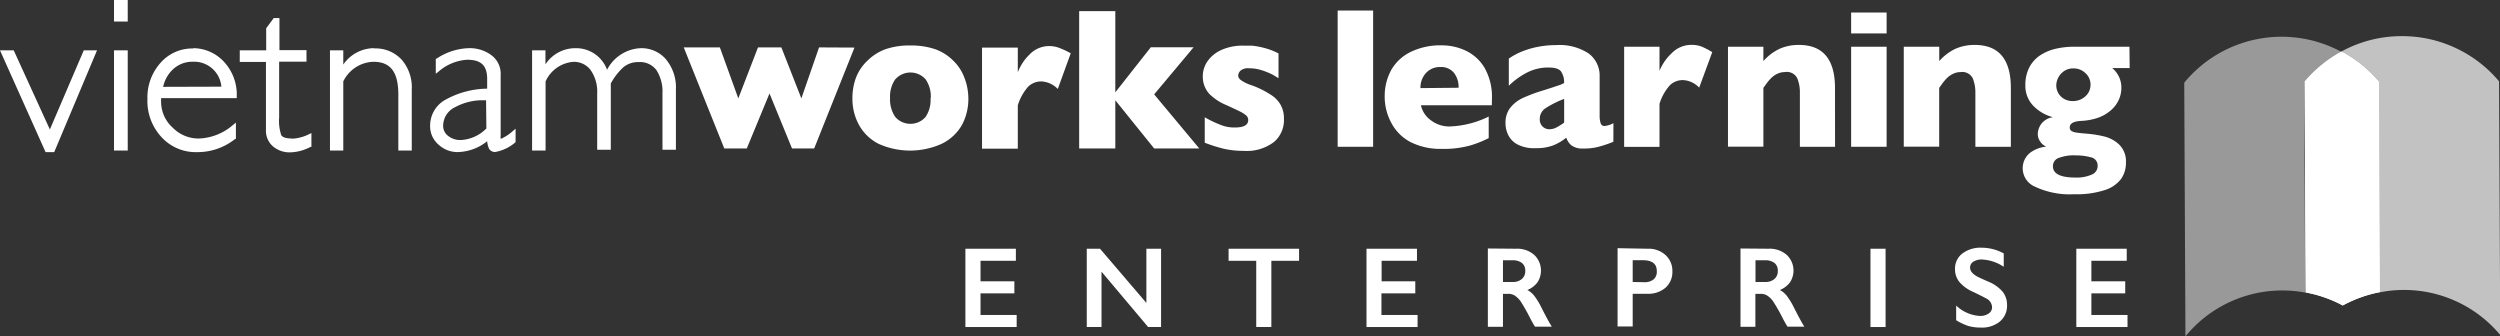 <svg xmlns="http://www.w3.org/2000/svg" viewBox="0 0 415.11 55.84">
    <rect x="0" y="0" width="415.11" height="55.84" fill="#333333" stroke="none"/>
    <defs>
        <style>.cls-1{fill:#fff;}.cls-2{opacity:0.5;}.cls-3{opacity:0.7;}</style>
    </defs>
    <title>VLE_sub</title>
    <g id="Layer_2" data-name="Layer 2">
        <g id="Layer_1-2" data-name="Layer 1">
            <path class="cls-1" d="M228,24.37h-5.89V1.75H228Z"/>
            <path class="cls-1"
                  d="M247.71,17.48H235.94A4.1,4.1,0,0,0,237.63,20a5,5,0,0,0,3,1,15.75,15.75,0,0,0,6.56-1.65v3.58a17.48,17.48,0,0,1-3.12,1.24,16.39,16.39,0,0,1-4.68.55,11,11,0,0,1-5.22-1.15A7.56,7.56,0,0,1,231,20.36a9.14,9.14,0,0,1-1.08-4.44A9,9,0,0,1,231,11.63a7.42,7.42,0,0,1,3.22-3,11.23,11.23,0,0,1,5.22-1.1,9.26,9.26,0,0,1,3.91.87,7.24,7.24,0,0,1,3.13,2.82,9.75,9.75,0,0,1,1.25,5.12Zm-5.52-2.91a3.83,3.83,0,0,0-.78-2.49,2.75,2.75,0,0,0-2.27-.95,3.1,3.1,0,0,0-2.37,1,3.55,3.55,0,0,0-.91,2.5Z"/>
            <path class="cls-1"
                  d="M267.89,23.54a19.16,19.16,0,0,1-2.38.81,9.33,9.33,0,0,1-2.63.31,3,3,0,0,1-2-.56,2.88,2.88,0,0,1-.81-1.24A8.6,8.6,0,0,1,258,24.1a7.67,7.67,0,0,1-3,.5A5.94,5.94,0,0,1,252,24a3.55,3.55,0,0,1-1.57-1.59,4.44,4.44,0,0,1-.45-2,4,4,0,0,1,.77-2.49,5.84,5.84,0,0,1,2.08-1.64A26.78,26.78,0,0,1,256.28,15l1.85-.6.93-.31c.22-.09.44-.19.65-.3a3.19,3.19,0,0,0-.49-1.9c-.32-.45-1-.68-2.12-.68a7.66,7.66,0,0,0-3.57.85,12.45,12.45,0,0,0-3,2.18V9.73a11,11,0,0,1,2.37-1.25,14.06,14.06,0,0,1,2.65-.74,15.62,15.62,0,0,1,2.81-.25,8.83,8.83,0,0,1,5.43,1.39,4.59,4.59,0,0,1,1.82,3.85v6.38a4.17,4.17,0,0,0,.17,1.36.63.63,0,0,0,.63.45,3.72,3.72,0,0,0,1.49-.47Zm-8.17-3.18V16.42a16.38,16.38,0,0,0-3.05,1.52,2.11,2.11,0,0,0-1,1.83,1.62,1.62,0,0,0,.48,1.25,1.57,1.57,0,0,0,1.12.44,2.5,2.5,0,0,0,1.25-.34A10.07,10.07,0,0,0,259.72,20.36Z"/>
            <path class="cls-1"
                  d="M284.31,8.66l-2.17,5.89a3.94,3.94,0,0,0-2.71-1.25,3.06,3.06,0,0,0-2.14.84,8.2,8.2,0,0,0-1.74,3.1v7.15h-5.87V7.76h5.87v4a8.32,8.32,0,0,1,2-2.9,4.56,4.56,0,0,1,3.3-1.41,4.64,4.64,0,0,1,1.73.3A13.32,13.32,0,0,1,284.31,8.66Z"/>
            <path class="cls-1"
                  d="M304.7,24.37h-5.84v-9a6,6,0,0,0-.45-2.4,1.92,1.92,0,0,0-2.05-1,2.81,2.81,0,0,0-1.24.28,3.59,3.59,0,0,0-1,.69,8,8,0,0,0-.72.82l-.6.83v9.76h-5.88V7.76h5.88v2.38a8.36,8.36,0,0,1,2.78-2.08,7.87,7.87,0,0,1,3.11-.6q6,0,6,7.15Z"/>
            <path class="cls-1" d="M313.26,24.37h-5.89V7.76h5.89Z"/>
            <path class="cls-1" d="M313.26,5.55h-5.89V2.08h5.89Z"/>
            <path class="cls-1"
                  d="M333.89,24.37H328v-9a6.17,6.17,0,0,0-.45-2.4,1.94,1.94,0,0,0-2-1,2.81,2.81,0,0,0-1.24.28,3.59,3.59,0,0,0-1,.69,8,8,0,0,0-.72.82l-.6.83v9.76h-5.88V7.76H322v2.38a8.36,8.36,0,0,1,2.78-2.08,7.9,7.9,0,0,1,3.11-.6q6,0,6,7.15Z"/>
            <path class="cls-1"
                  d="M353.62,11.3h-2.91a4.17,4.17,0,0,1,1.53,3.28,4.8,4.8,0,0,1-.43,2,5.16,5.16,0,0,1-1.25,1.68,6.74,6.74,0,0,1-2.07,1.25,10.09,10.09,0,0,1-2.82.56c-1.37.06-2,.42-2,1.1a.67.67,0,0,0,.27.57,2,2,0,0,0,.82.27c.37.06,1,.13,1.9.2a18,18,0,0,1,2.82.47A5.51,5.51,0,0,1,351.87,24,3.88,3.88,0,0,1,353,27a4.61,4.61,0,0,1-.83,2.74,5.43,5.43,0,0,1-2.75,1.84,15,15,0,0,1-5,.67A13.56,13.56,0,0,1,337.9,31a3.33,3.33,0,0,1-1.76-4.41,3.2,3.2,0,0,1,1.14-1.36,5.5,5.5,0,0,1,2.5-.89,2.09,2.09,0,0,1-1-.82,2.16,2.16,0,0,1-.42-1.25,3,3,0,0,1,.59-1.71,2.91,2.91,0,0,1,1.94-1.1,7,7,0,0,1-3.22-1.84,4.74,4.74,0,0,1-1.37-3.51,6.24,6.24,0,0,1,.62-2.85,5.39,5.39,0,0,1,1.73-2,7.91,7.91,0,0,1,2.59-1.14,13.36,13.36,0,0,1,3.22-.36h9.12ZM348.3,27.52a1.38,1.38,0,0,0-1.16-1.41,9.26,9.26,0,0,0-2.41-.31,7.19,7.19,0,0,0-2.94.44,1.42,1.42,0,0,0-.91,1.38c0,1.24,1.25,1.86,3.74,1.86A6.14,6.14,0,0,0,347.3,29a1.54,1.54,0,0,0,1-1.52Zm-1.18-13.4a2.56,2.56,0,0,0-.87-2,2.78,2.78,0,0,0-1.92-.76,2.66,2.66,0,0,0-2.13.91,2.93,2.93,0,0,0-.77,1.92,2.59,2.59,0,0,0,1.28,2.22,2.79,2.79,0,0,0,1.46.37,3,3,0,0,0,2.11-.8A2.54,2.54,0,0,0,347.12,14.12Z"/>
            <g class="cls-2">
                <path class="cls-1"
                      d="M382.66,13.62a21.23,21.23,0,0,1,6.14-5,20.94,20.94,0,0,0-26.12,5.11l.2,42.12a20.77,20.77,0,0,1,19.88-7.27l-.16-34.95Z"/>
            </g>
            <path class="cls-1" d="M168.68,41.3v2h-5.87v3.41h5.62v2h-5.62V52.3h6v2H160.3v-13Z"/>
            <path class="cls-1" d="M182.65,41.3l7.7,9v-9h2.44v13h-2.15l-7.74-9.19v9.19h-2.45v-13Z"/>
            <path class="cls-1" d="M215.7,41.3v2h-4.6v11h-2.51v-11H204v-2Z"/>
            <path class="cls-1" d="M235.28,41.3v2h-5.87v3.41H235v2h-5.62V52.3h6v2H226.9v-13Z"/>
            <path class="cls-1"
                  d="M251.72,41.3a4.3,4.3,0,0,1,3,1,3.57,3.57,0,0,1,.58,4.56,3.84,3.84,0,0,1-1.69,1.29,3.79,3.79,0,0,1,1.1.91,11.15,11.15,0,0,1,1.2,1.94c.79,1.57,1.38,2.65,1.76,3.24h-2.79c-.19-.28-.45-.74-.78-1.36a31.93,31.93,0,0,0-1.57-2.79,3.84,3.84,0,0,0-1-1,1.91,1.91,0,0,0-1.07-.3h-.9v5.47h-2.51v-13Zm-.57,5.52a2.23,2.23,0,0,0,1.54-.49,1.67,1.67,0,0,0,.57-1.34,1.58,1.58,0,0,0-.56-1.33,2.47,2.47,0,0,0-1.59-.44h-1.55v3.6Z"/>
            <path class="cls-1"
                  d="M273.6,41.3a4.16,4.16,0,0,1,2.95,1.05,3.53,3.53,0,0,1,1.14,2.71,3.48,3.48,0,0,1-1.15,2.72,4.37,4.37,0,0,1-3,1H271.1v5.43h-2.51v-13ZM273,46.86a2.38,2.38,0,0,0,1.56-.46A1.66,1.66,0,0,0,275.1,45c0-1.19-.77-1.79-2.3-1.79h-1.7v3.61Z"/>
            <path class="cls-1"
                  d="M293.65,41.3a4.32,4.32,0,0,1,3,1,3.57,3.57,0,0,1,.58,4.56,3.84,3.84,0,0,1-1.69,1.29,3.79,3.79,0,0,1,1.1.91,11.8,11.8,0,0,1,1.2,1.94c.79,1.57,1.38,2.65,1.76,3.24h-2.79c-.19-.28-.45-.74-.78-1.36a28.83,28.83,0,0,0-1.58-2.79,3.67,3.67,0,0,0-1-1,1.94,1.94,0,0,0-1.07-.3h-.91v5.47H289v-13Zm-.56,5.52a2.24,2.24,0,0,0,1.54-.49,1.67,1.67,0,0,0,.56-1.34,1.58,1.58,0,0,0-.55-1.33,2.47,2.47,0,0,0-1.59-.44h-1.56v3.6Z"/>
            <path class="cls-1" d="M313.09,41.3v13h-2.51v-13Z"/>
            <path class="cls-1"
                  d="M329.06,41.13a7.62,7.62,0,0,1,3.65.95V44.3a7.11,7.11,0,0,0-3.57-1.21,2.61,2.61,0,0,0-1.48.36,1.14,1.14,0,0,0-.54,1c0,.49.33.94,1,1.36.18.12.9.47,2.14,1a6.19,6.19,0,0,1,2.3,1.67,3.54,3.54,0,0,1,.7,2.21,3.4,3.4,0,0,1-1.2,2.7,4.64,4.64,0,0,1-3.11,1,7.48,7.48,0,0,1-2.14-.27,9.55,9.55,0,0,1-2-.95V50.74a6.27,6.27,0,0,0,3.91,1.72,2.47,2.47,0,0,0,1.48-.4,1.21,1.21,0,0,0,.57-1.05,1.69,1.69,0,0,0-1-1.47c-.55-.3-1.25-.65-2.11-1.06a6.33,6.33,0,0,1-2.29-1.63,3.31,3.31,0,0,1-.75-2.15,3.14,3.14,0,0,1,1.21-2.6A5,5,0,0,1,329.06,41.13Z"/>
            <path class="cls-1" d="M353.13,41.3v2h-5.87v3.41h5.62v2h-5.62V52.3h6v2h-8.5v-13Z"/>
            <g id="_Group_2" data-name=" Group 2">
                <g id="_Compound_Path_" data-name=" Compound Path ">
                    <path class="cls-1"
                          d="M8.28,21.5l-6-13.14H0l7.57,16.9H9l7.11-16.9h-2.2ZM18.93,25h2.28V8.36H18.93Zm0-21.43h2.28V0H18.93ZM32.09,8.05a7,7,0,0,0-5.45,2.4,8.6,8.6,0,0,0-2.16,6,8.8,8.8,0,0,0,2.33,6.31,7.7,7.7,0,0,0,5.91,2.5h0a10,10,0,0,0,6.34-2.2h.11V20.36l-.44.35A9.1,9.1,0,0,1,33,23a6,6,0,0,1-4.33-1.81,5.77,5.77,0,0,1-1.92-4.33v-.57H39.31v-.25a8,8,0,0,0-2.12-5.78A7,7,0,0,0,32.06,8Zm-5,6.37a5.59,5.59,0,0,1,1.73-3,4.71,4.71,0,0,1,3.22-1.17,4.54,4.54,0,0,1,4.72,4.14ZM48.49,23c-1.07,0-1.63-.25-1.79-.57a7.38,7.38,0,0,1-.35-2.91V10.24h4.54V8.32H46.4V3h-.95L44.2,4.69V8.36H39.81v1.92h4.35v11.3a3.42,3.42,0,0,0,1.16,2.72,4.26,4.26,0,0,0,2.81,1h0a7.6,7.6,0,0,0,3.43-.91h.15V22.09l-.38.18a7,7,0,0,1-2.8.76Zm13.64-15A6.24,6.24,0,0,0,57,10.72V8.36H54.79V25H57V13.52a5.75,5.75,0,0,1,5-3.26c2.79,0,4.1,1.63,4.14,5.27V25h2.23V14.87a7,7,0,0,0-1.71-5,5.92,5.92,0,0,0-4.53-1.83Zm21,15h0a2.09,2.09,0,0,1,0-.5v-10a3.83,3.83,0,0,0-1.52-3.32A6,6,0,0,0,77.79,8a10.13,10.13,0,0,0-5.32,1.75h-.11v2.49l.42-.32a8,8,0,0,1,4.79-2c2.3,0,3.26.95,3.32,3v1.8A14.68,14.68,0,0,0,74,16.54a4.9,4.9,0,0,0-2.58,4.33A4,4,0,0,0,72.8,24a4.61,4.61,0,0,0,3.27,1.25,8.09,8.09,0,0,0,4.82-1.8,3.78,3.78,0,0,0,.32,1.25,1.13,1.13,0,0,0,1,.54h0a6.94,6.94,0,0,0,3.4-1.64h0V21.37l-.39.33a7.48,7.48,0,0,1-2,1.33Zm-2.37-1.67a6.4,6.4,0,0,1-4.24,1.92,3.22,3.22,0,0,1-2.13-.7,2.07,2.07,0,0,1-.81-1.65,3.45,3.45,0,0,1,2-3.11,9.52,9.52,0,0,1,4.81-1.14h.32ZM110.62,9.89A5.38,5.38,0,0,0,106.37,8a6.62,6.62,0,0,0-5.57,3.58A5.48,5.48,0,0,0,95.57,8a5.94,5.94,0,0,0-5,2.68V8.36H88.35V25h2.24V13.52a5.52,5.52,0,0,1,4.6-3.25,3.45,3.45,0,0,1,2.87,1.35,6.2,6.2,0,0,1,1.1,3.85v9.39h2.26v-11a10.27,10.27,0,0,1,2.13-2.73,3.81,3.81,0,0,1,2.49-.82A3.38,3.38,0,0,1,109,11.65a6.6,6.6,0,0,1,1,3.86v9.35h2.23v-10a7.29,7.29,0,0,0-1.58-4.92Z"/>
                </g>
                <g id="_Compound_Path_2" data-name=" Compound Path 2">
                    <path class="cls-1"
                          d="M141.88,7.9l-6.69,16.75h-3.68l-3.74-9.13L124,24.65h-3.74L113.53,7.87h6l3.06,8.47,3.27-8.47h3.88l3.32,8.47L136,7.87Z"/>
                </g>
                <g id="_Compound_Path_3" data-name=" Compound Path 3">
                    <path class="cls-1"
                          d="M160.79,16.29a9.14,9.14,0,0,1-1.07,4.47,7.78,7.78,0,0,1-3.34,3.11,12.78,12.78,0,0,1-10.52,0,7.72,7.72,0,0,1-3.22-3.11,9,9,0,0,1-1.1-4.47,9.64,9.64,0,0,1,.61-3.44A7.56,7.56,0,0,1,144,10.11a8.4,8.4,0,0,1,3-1.93,12.35,12.35,0,0,1,4.14-.63,12.62,12.62,0,0,1,4.18.63,8.14,8.14,0,0,1,3,1.93,7.67,7.67,0,0,1,1.79,2.73A9.73,9.73,0,0,1,160.79,16.29Zm-6.24,0a5,5,0,0,0-.86-3.12,3.36,3.36,0,0,0-4.75-.28l-.29.28a5,5,0,0,0-.86,3.12,5.1,5.1,0,0,0,.88,3.15,3.35,3.35,0,0,0,4.71.29l.29-.29a5,5,0,0,0,.84-3.15Z"/>
                </g>
                <g id="_Compound_Path_4" data-name=" Compound Path 4">
                    <path class="cls-1"
                          d="M177.79,8.85l-2.15,5.92a4.07,4.07,0,0,0-2.74-1.25,3.1,3.1,0,0,0-2.16.85A8.36,8.36,0,0,0,169,17.49v7.2h-5.94V7.9H169V12a8.18,8.18,0,0,1,1.93-2.93,4.48,4.48,0,0,1,3.32-1.42A4.67,4.67,0,0,1,176,8,13.15,13.15,0,0,1,177.79,8.85Z"/>
                </g>
                <g id="_Compound_Path_5" data-name=" Compound Path 5">
                    <path class="cls-1" d="M199.13,24.65h-7.49l-6.45-8v8h-6V1.85h6V15.33l5.89-7.48h7.11l-6.55,7.82Z"/>
                </g>
                <g id="_Compound_Path_6" data-name=" Compound Path 6">
                    <path class="cls-1"
                          d="M213.19,19.74a4.76,4.76,0,0,1-1.67,3.85,7.46,7.46,0,0,1-5,1.46,14.8,14.8,0,0,1-3.32-.35,26.28,26.28,0,0,1-3.16-1V19.47a17.75,17.75,0,0,0,2.6,1.25,6,6,0,0,0,2.4.45c1.49,0,2.23-.41,2.22-1.25a1,1,0,0,0-.32-.73,4.71,4.71,0,0,0-1.12-.71c-.53-.28-1.25-.58-2.12-1a8.78,8.78,0,0,1-2.85-1.84,4.21,4.21,0,0,1-1.13-3,4.31,4.31,0,0,1,.74-2.41,5.6,5.6,0,0,1,2.31-1.92,8.63,8.63,0,0,1,3.75-.73h1.34a12.89,12.89,0,0,1,2.06.38,11.16,11.16,0,0,1,2.37.91v4.12l-.88-.54c-.32-.17-.64-.32-1-.46a9.84,9.84,0,0,0-1.39-.46,6.38,6.38,0,0,0-1.63-.19,1.92,1.92,0,0,0-1.41.39,1.27,1.27,0,0,0-.39.79,1,1,0,0,0,.4.74,6.23,6.23,0,0,0,1.75.87,15,15,0,0,1,3.15,1.53,4.74,4.74,0,0,1,1.75,1.75A4.57,4.57,0,0,1,213.19,19.74Z"/>
                </g>
            </g>
            <g class="cls-3">
                <path class="cls-1"
                      d="M398.75,6a20.82,20.82,0,0,0-9.95,2.54,21,21,0,0,1,6.19,5l.16,35a20.78,20.78,0,0,1,20,7.08l-.2-42.12A21,21,0,0,0,398.75,6Z"/>
            </g>
            <path class="cls-1"
                  d="M395,13.56a21.23,21.23,0,0,0-6.19-5,21.36,21.36,0,0,0-6.14,5l.17,35A21.05,21.05,0,0,1,389,50.72a21.12,21.12,0,0,1,6.16-2.21Z"/>
            <path class="cls-1"
                  d="M395,13.56a21.23,21.23,0,0,0-6.19-5,21.36,21.36,0,0,0-6.14,5l.17,35A21.05,21.05,0,0,1,389,50.72a21.12,21.12,0,0,1,6.16-2.21Z"/>
        </g>
    </g>
</svg>